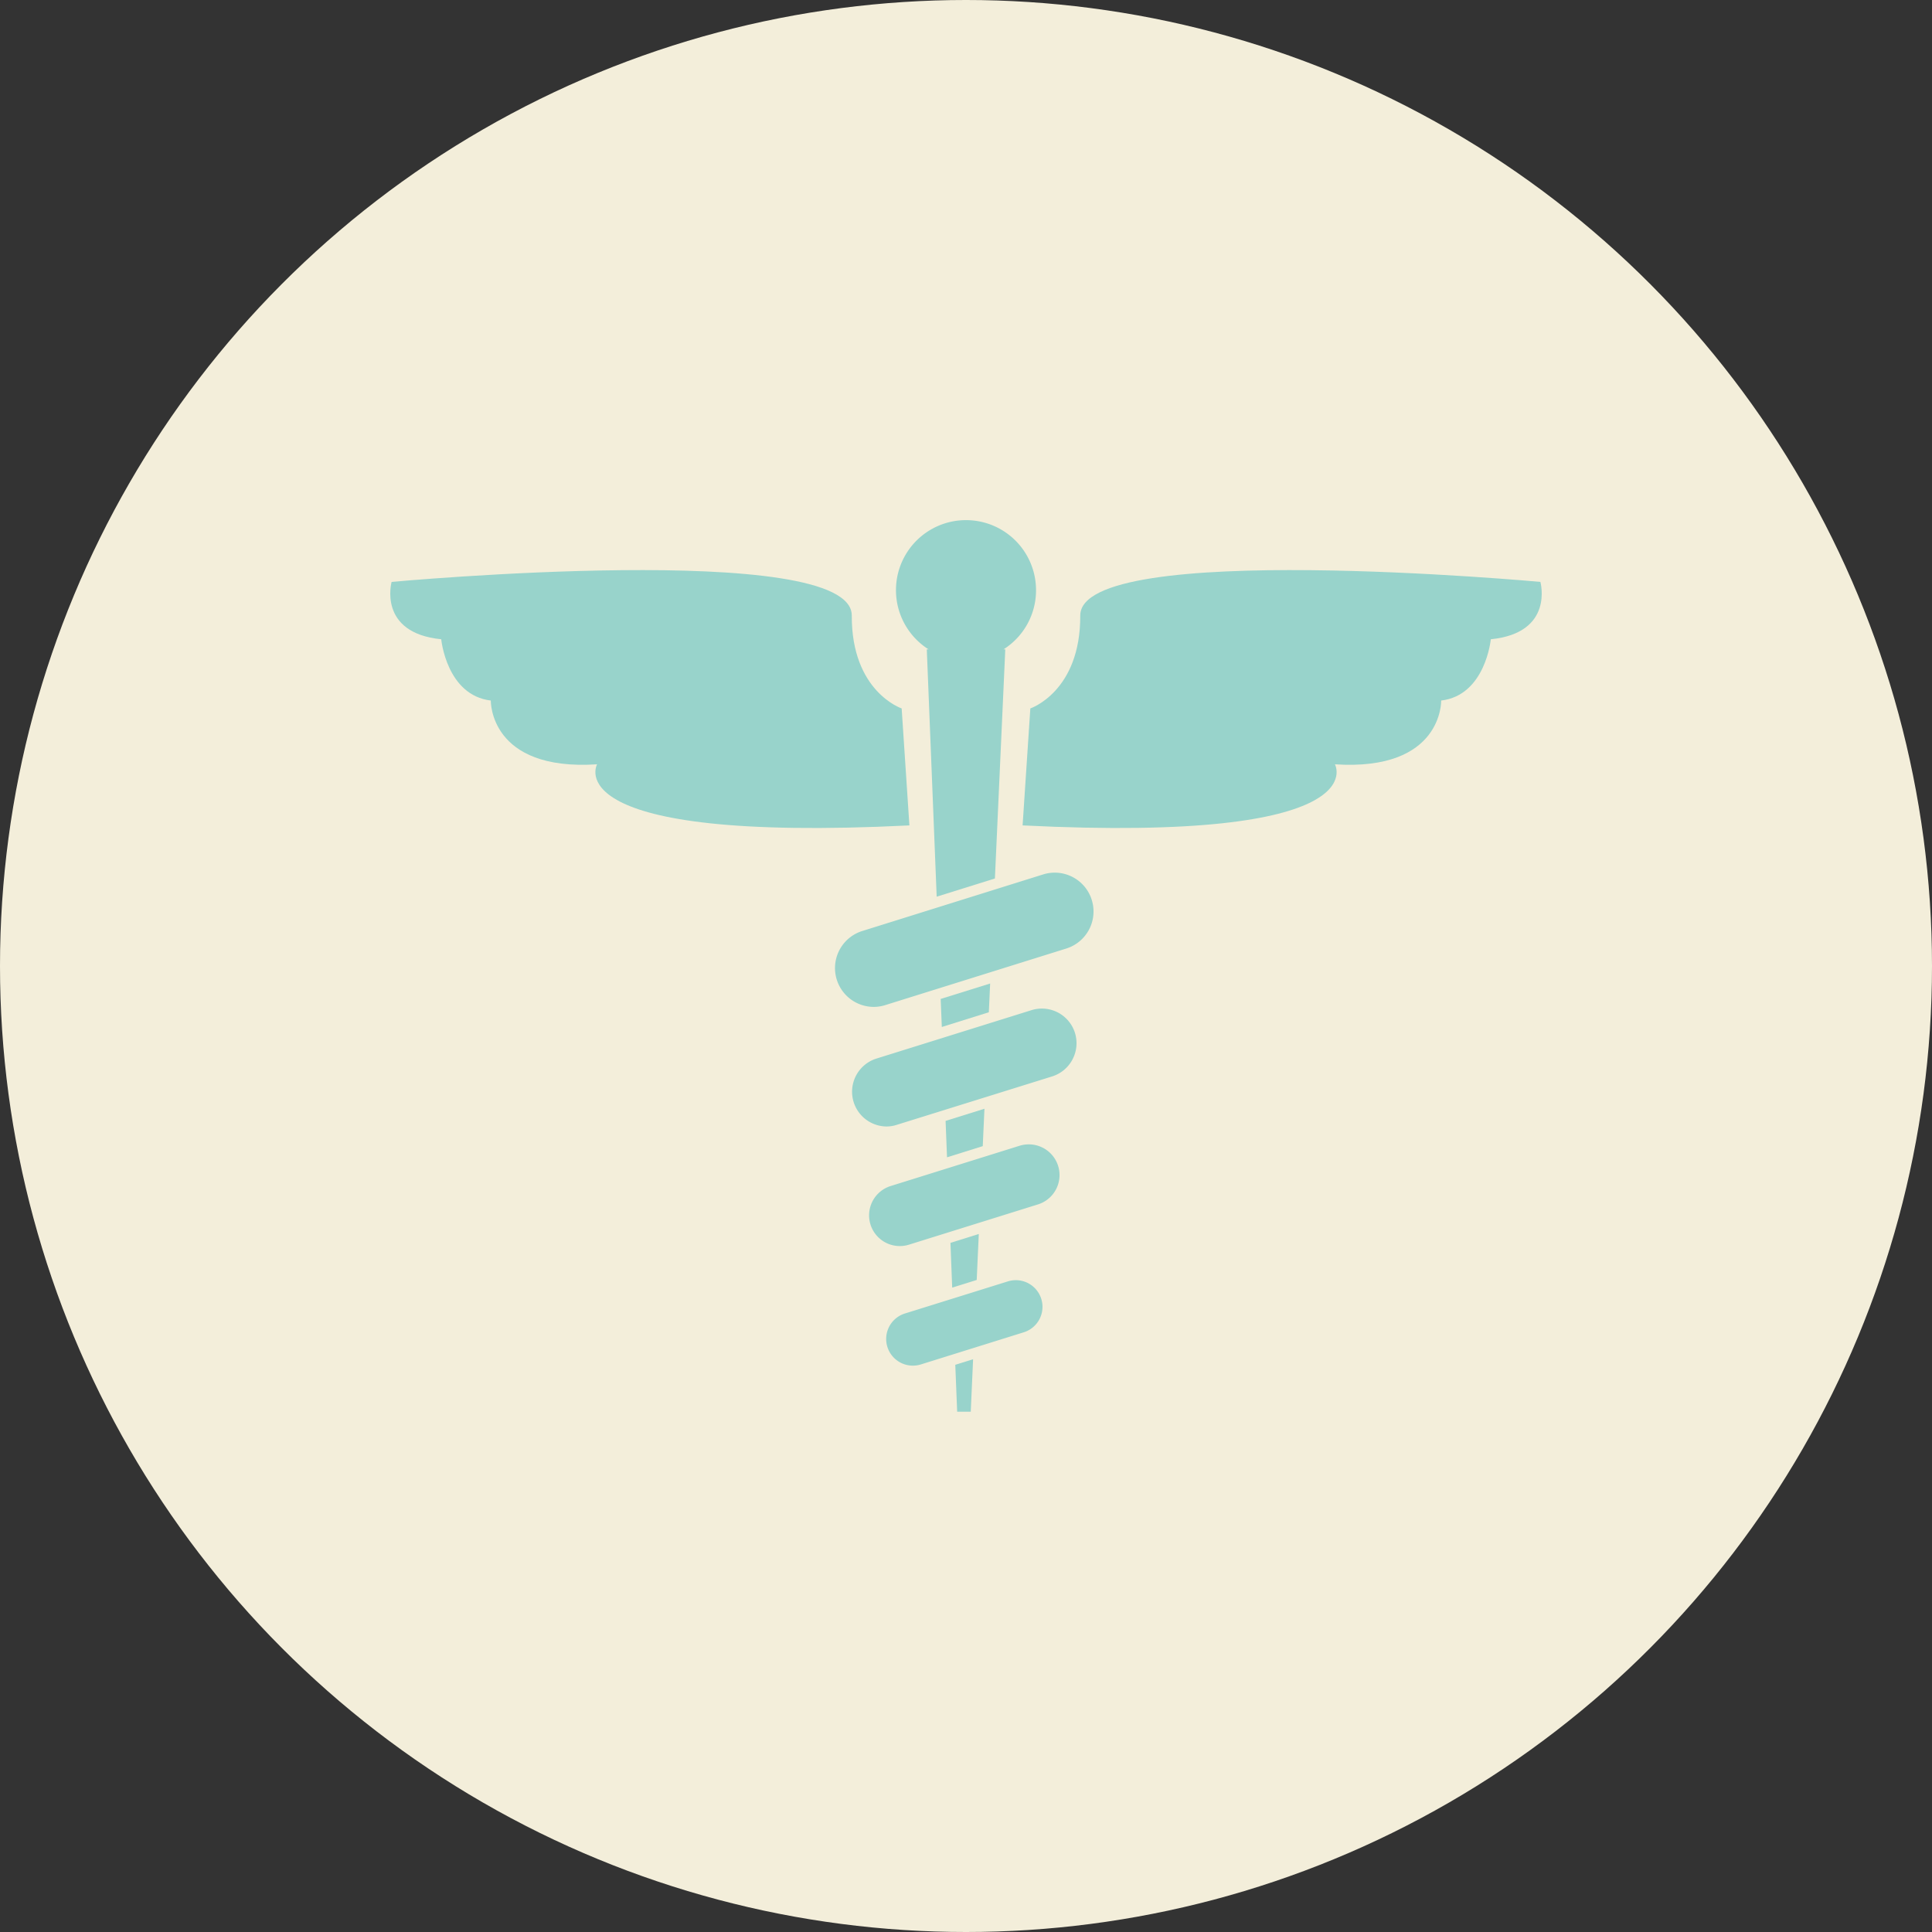 <svg id="Layer_1" data-name="Layer 1" xmlns="http://www.w3.org/2000/svg" viewBox="0 0 512 512"><rect x="0" y="0" width="512" height="512" fill="#333333" stroke="none"/><title>caduceus-flat</title><circle cx="256" cy="256" r="256" fill="#f3eeda"/><path d="M231.56,266.84a10.29,10.29,0,0,1-3.06-20.11l47.95-15a10.35,10.35,0,0,1,3.07-.47,10.29,10.29,0,0,1,3.06,20.11l-48,15A10.17,10.17,0,0,1,231.56,266.84Z" fill="#98d3cb"/><path d="M235,298.53a9.21,9.21,0,0,1-2.73-18l41.06-12.82a9.19,9.19,0,0,1,11.54,6,9.23,9.23,0,0,1-6,11.54l-41.08,12.8A9,9,0,0,1,235,298.53Z" fill="#98d3cb"/><path d="M238.45,330.22A8.14,8.14,0,0,1,236,314.32l34.19-10.68a8.32,8.32,0,0,1,2.43-.37,8.14,8.14,0,0,1,2.42,15.92l-34.19,10.67A8.1,8.1,0,0,1,238.45,330.22Z" fill="#98d3cb"/><path d="M241.89,361.91a7.07,7.07,0,0,1-2.11-13.81l27.32-8.52a7.06,7.06,0,1,1,4.21,13.49L244,361.6A7.3,7.3,0,0,1,241.89,361.91Z" fill="#98d3cb"/><path d="M274.56,156.44a18.56,18.56,0,1,0-28.49,15.64h-.46l2.62,65.55,15.43-4.82,2.75-60.73h-.46A18.5,18.5,0,0,0,274.56,156.44Z" fill="#98d3cb"/><polygon points="250.97 306.7 260.44 303.74 260.89 293.83 250.59 297.05 250.97 306.7" fill="#98d3cb"/><polygon points="252.34 341.23 258.84 339.2 259.39 327.02 251.88 329.37 252.34 341.23" fill="#98d3cb"/><polygon points="253.66 374.12 257.26 374.12 257.88 360.21 253.16 361.68 253.66 374.12" fill="#98d3cb"/><polygon points="249.59 272.16 262.05 268.26 262.4 260.64 249.29 264.73 249.59 272.16" fill="#98d3cb"/><path d="M238.95,187.74s-13.31-4.43-13.22-24.61-121.95-8.92-121.95-8.92-3.76,13.51,13.15,15.2c0,0,1.4,14.84,13.14,16.24,0,0-.47,18.77,28.16,16.9,0,0-11.57,20.89,82.77,16.19Z" fill="#98d3cb"/><path d="M273.05,187.74s13.31-4.43,13.23-24.61,121.94-8.92,121.94-8.92,3.76,13.51-13.14,15.2c0,0-1.4,14.84-13.15,16.24,0,0,.48,18.77-28.16,16.9,0,0,11.58,20.89-82.77,16.19Z" fill="#98d3cb"/></svg>
